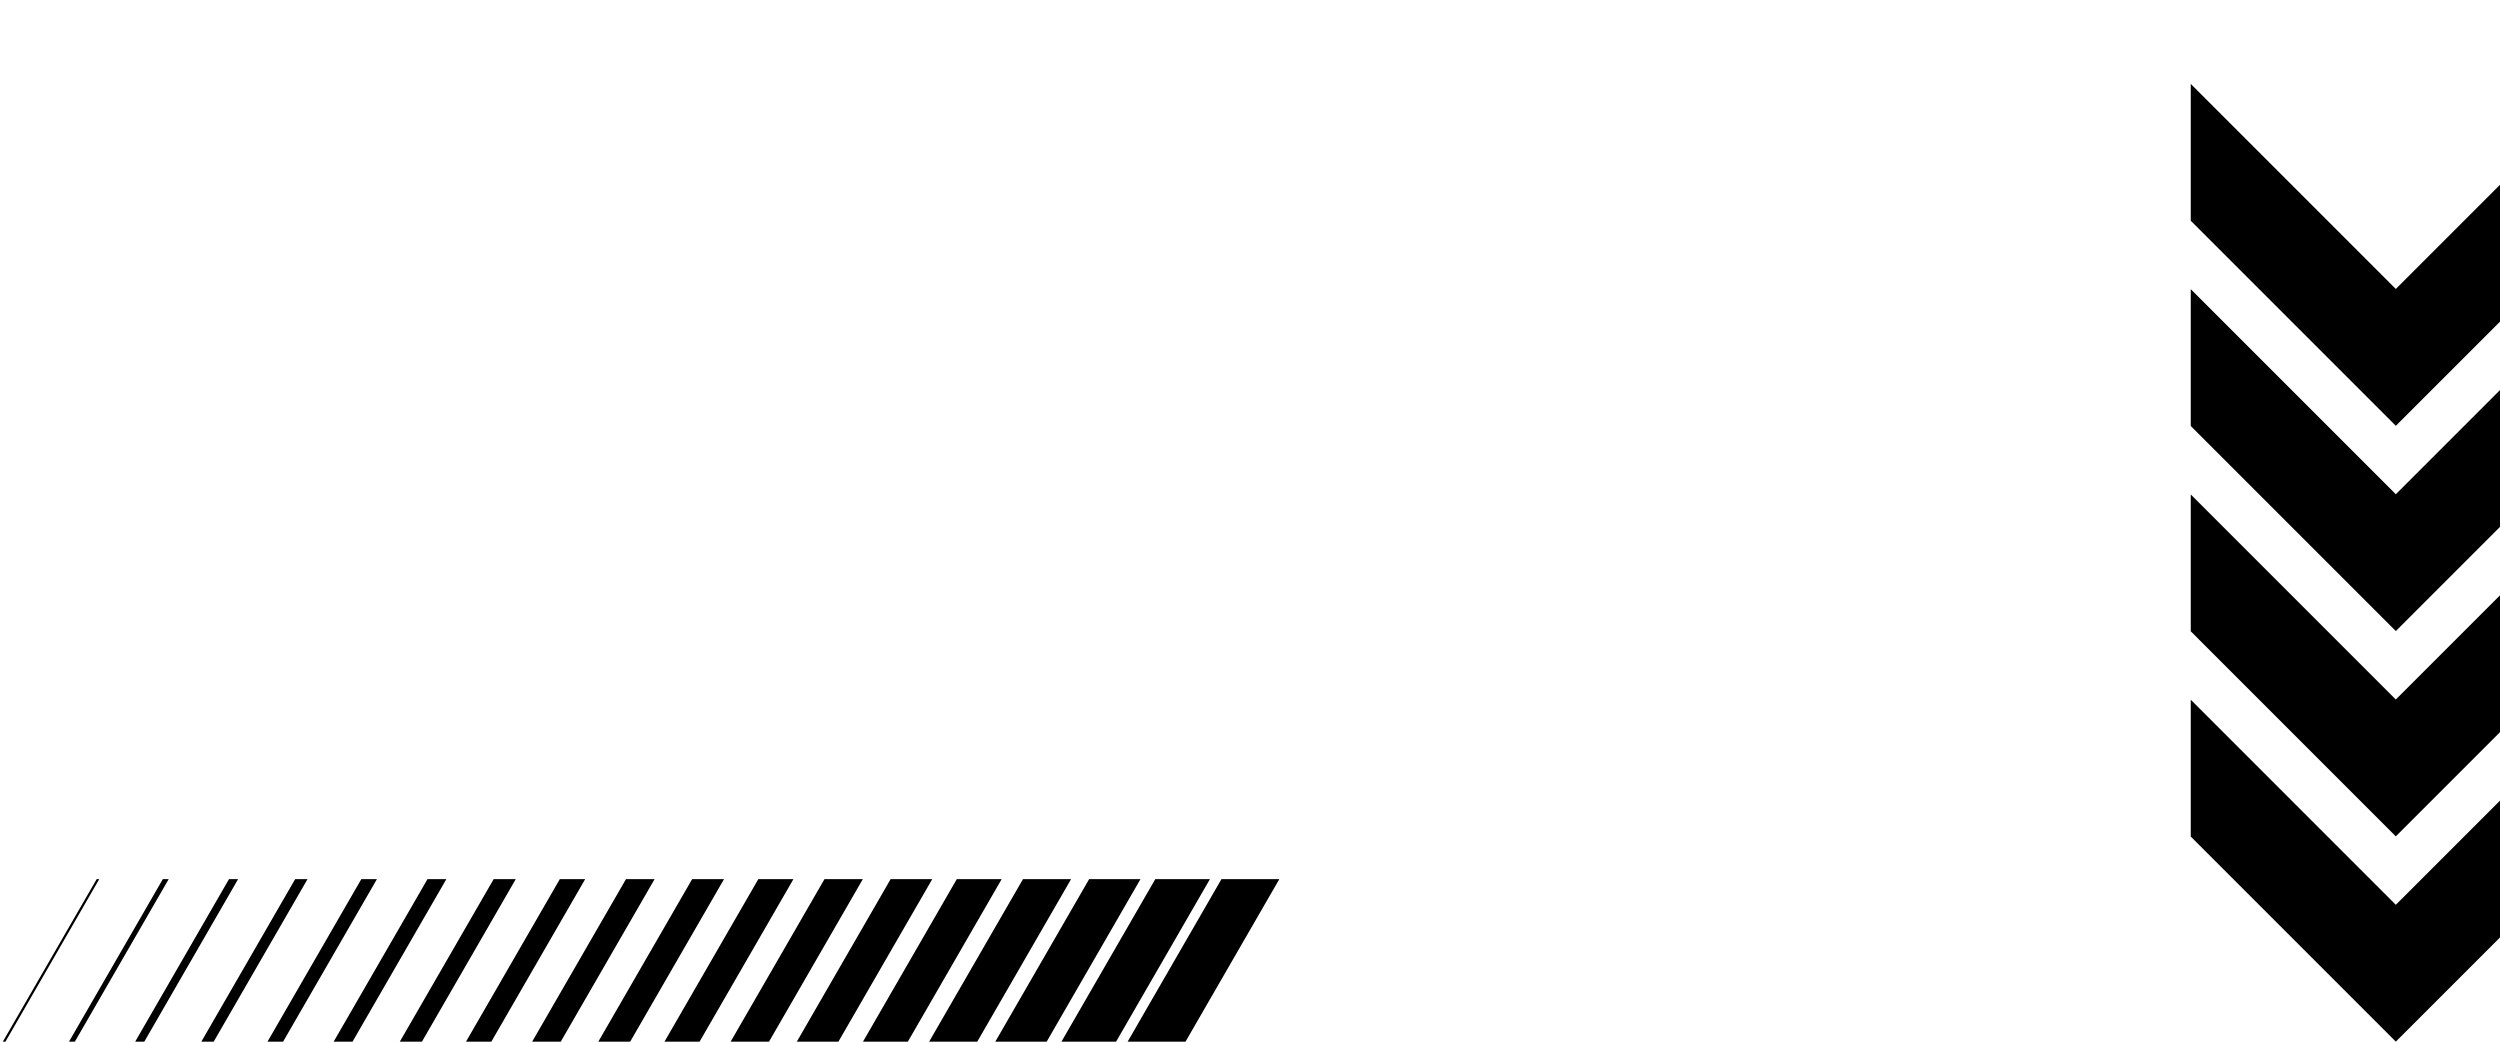 <svg xmlns="http://www.w3.org/2000/svg" xmlns:xlink="http://www.w3.org/1999/xlink" width="1200" zoomAndPan="magnify" viewBox="0 0 900 375" height="500" preserveAspectRatio="xMidYMid meet" version="1.0"><defs><clipPath id="a34f08ee07"><path d="M 788.672 251 L 900 251 L 900 374.988 L 788.672 374.988 Z M 788.672 251 " clip-rule="nonzero"/></clipPath><clipPath id="c5993723ad"><path d="M 788.672 177 L 900 177 L 900 302 L 788.672 302 Z M 788.672 177 " clip-rule="nonzero"/></clipPath><clipPath id="36e540a8ac"><path d="M 788.672 104 L 900 104 L 900 228 L 788.672 228 Z M 788.672 104 " clip-rule="nonzero"/></clipPath><clipPath id="c87b07023f"><path d="M 788.672 30 L 900 30 L 900 154 L 788.672 154 Z M 788.672 30 " clip-rule="nonzero"/></clipPath><clipPath id="aedb71382f"><path d="M 0 316.488 L 36 316.488 L 36 375 L 0 375 Z M 0 316.488 " clip-rule="nonzero"/></clipPath><clipPath id="dcdeb7a49f"><path d="M 23 316.488 L 61 316.488 L 61 375 L 23 375 Z M 23 316.488 " clip-rule="nonzero"/></clipPath><clipPath id="5b7e271f97"><path d="M 47 316.488 L 86 316.488 L 86 375 L 47 375 Z M 47 316.488 " clip-rule="nonzero"/></clipPath><clipPath id="2fb6b6bce3"><path d="M 71 316.488 L 111 316.488 L 111 375 L 71 375 Z M 71 316.488 " clip-rule="nonzero"/></clipPath><clipPath id="6abcd1edca"><path d="M 95 316.488 L 136 316.488 L 136 375 L 95 375 Z M 95 316.488 " clip-rule="nonzero"/></clipPath><clipPath id="0902ffb5f5"><path d="M 119 316.488 L 161 316.488 L 161 375 L 119 375 Z M 119 316.488 " clip-rule="nonzero"/></clipPath><clipPath id="380417e471"><path d="M 142 316.488 L 186 316.488 L 186 375 L 142 375 Z M 142 316.488 " clip-rule="nonzero"/></clipPath><clipPath id="e16d241c7c"><path d="M 166 316.488 L 211 316.488 L 211 375 L 166 375 Z M 166 316.488 " clip-rule="nonzero"/></clipPath><clipPath id="ae8c50af6c"><path d="M 190 316.488 L 236 316.488 L 236 375 L 190 375 Z M 190 316.488 " clip-rule="nonzero"/></clipPath><clipPath id="872cc8f1f0"><path d="M 214 316.488 L 261 316.488 L 261 375 L 214 375 Z M 214 316.488 " clip-rule="nonzero"/></clipPath><clipPath id="30351d56d5"><path d="M 238 316.488 L 286 316.488 L 286 375 L 238 375 Z M 238 316.488 " clip-rule="nonzero"/></clipPath><clipPath id="f048b7213b"><path d="M 262 316.488 L 311 316.488 L 311 375 L 262 375 Z M 262 316.488 " clip-rule="nonzero"/></clipPath><clipPath id="7b24b73d05"><path d="M 285 316.488 L 336 316.488 L 336 375 L 285 375 Z M 285 316.488 " clip-rule="nonzero"/></clipPath><clipPath id="9ed95dd64c"><path d="M 309 316.488 L 361 316.488 L 361 375 L 309 375 Z M 309 316.488 " clip-rule="nonzero"/></clipPath><clipPath id="307e416b60"><path d="M 333 316.488 L 386 316.488 L 386 375 L 333 375 Z M 333 316.488 " clip-rule="nonzero"/></clipPath><clipPath id="f86a439dd3"><path d="M 357 316.488 L 411 316.488 L 411 375 L 357 375 Z M 357 316.488 " clip-rule="nonzero"/></clipPath><clipPath id="de2daa64cf"><path d="M 381 316.488 L 436 316.488 L 436 375 L 381 375 Z M 381 316.488 " clip-rule="nonzero"/></clipPath><clipPath id="8a2cfe34da"><path d="M 404 316.488 L 460.5 316.488 L 460.5 375 L 404 375 Z M 404 316.488 " clip-rule="nonzero"/></clipPath></defs><g clip-path="url(#a34f08ee07)"><path fill="#000000" d="M 936.395 251.824 L 936.395 301.09 L 862.496 374.988 L 788.598 301.09 L 788.598 251.824 L 862.496 325.723 Z M 936.395 251.824 " fill-opacity="1" fill-rule="nonzero"/></g><g clip-path="url(#c5993723ad)"><path fill="#000000" d="M 936.395 177.926 L 936.395 227.191 L 862.496 301.09 L 788.598 227.191 L 788.598 177.926 L 862.496 251.824 Z M 936.395 177.926 " fill-opacity="1" fill-rule="nonzero"/></g><g clip-path="url(#36e540a8ac)"><path fill="#000000" d="M 936.395 104.027 L 936.395 153.293 L 862.496 227.191 L 788.598 153.293 L 788.598 104.027 L 862.496 177.926 Z M 936.395 104.027 " fill-opacity="1" fill-rule="nonzero"/></g><g clip-path="url(#c87b07023f)"><path fill="#000000" d="M 936.395 30.129 L 936.395 79.395 L 862.496 153.293 L 788.598 79.395 L 788.598 30.129 L 862.496 104.027 Z M 936.395 30.129 " fill-opacity="1" fill-rule="nonzero"/></g><g clip-path="url(#aedb71382f)"><path fill="#000000" d="M 34.805 316.488 L 0.012 376.746 L 0.953 376.746 L 35.738 316.488 Z M 34.805 316.488 " fill-opacity="1" fill-rule="evenodd"/></g><g clip-path="url(#dcdeb7a49f)"><path fill="#000000" d="M 58.621 316.488 C 47.023 336.574 35.426 356.66 23.828 376.746 C 24.535 376.746 25.242 376.746 25.938 376.746 C 37.535 356.66 49.133 336.574 60.73 316.488 C 60.023 316.488 59.32 316.488 58.621 316.488 Z M 58.621 316.488 " fill-opacity="1" fill-rule="evenodd"/></g><g clip-path="url(#5b7e271f97)"><path fill="#000000" d="M 82.438 316.488 C 70.84 336.574 59.242 356.66 47.656 376.746 C 48.746 376.746 49.84 376.746 50.934 376.746 C 62.531 356.66 74.129 336.574 85.719 316.488 C 84.625 316.488 83.531 316.488 82.438 316.488 Z M 82.438 316.488 " fill-opacity="1" fill-rule="evenodd"/></g><g clip-path="url(#2fb6b6bce3)"><path fill="#000000" d="M 106.258 316.488 C 94.66 336.574 83.062 356.66 71.473 376.746 C 72.949 376.746 74.438 376.746 75.918 376.746 C 87.516 356.66 99.113 336.574 110.711 316.488 C 109.223 316.488 107.742 316.488 106.258 316.488 Z M 106.258 316.488 " fill-opacity="1" fill-rule="evenodd"/></g><g clip-path="url(#6abcd1edca)"><path fill="#000000" d="M 130.074 316.488 C 118.484 336.574 106.887 356.66 95.289 376.746 C 97.164 376.746 99.039 376.746 100.91 376.746 C 112.508 356.66 124.098 336.574 135.695 316.488 C 133.82 316.488 131.949 316.488 130.074 316.488 Z M 130.074 316.488 " fill-opacity="1" fill-rule="evenodd"/></g><g clip-path="url(#0902ffb5f5)"><path fill="#000000" d="M 153.898 316.488 C 142.301 336.574 130.703 356.66 119.105 376.746 C 121.367 376.746 123.637 376.746 125.898 376.746 C 137.496 356.66 149.094 336.574 160.691 316.488 C 158.422 316.488 156.16 316.488 153.898 316.488 Z M 153.898 316.488 " fill-opacity="1" fill-rule="evenodd"/></g><g clip-path="url(#380417e471)"><path fill="#000000" d="M 177.719 316.488 C 166.121 336.574 154.523 356.66 142.926 376.746 C 145.578 376.746 148.234 376.746 150.891 376.746 C 162.48 356.66 174.078 336.574 185.676 316.488 C 183.02 316.488 180.371 316.488 177.719 316.488 Z M 177.719 316.488 " fill-opacity="1" fill-rule="evenodd"/></g><g clip-path="url(#e16d241c7c)"><path fill="#000000" d="M 201.535 316.488 C 189.938 336.574 178.34 356.66 166.75 376.746 C 169.793 376.746 172.836 376.746 175.875 376.746 C 187.473 356.66 199.07 336.574 210.668 316.488 C 207.617 316.488 204.578 316.488 201.535 316.488 Z M 201.535 316.488 " fill-opacity="1" fill-rule="evenodd"/></g><g clip-path="url(#ae8c50af6c)"><path fill="#000000" d="M 225.352 316.488 C 213.754 336.574 202.164 356.66 190.566 376.746 C 193.996 376.746 197.434 376.746 200.863 376.746 C 212.461 356.66 224.059 336.574 235.656 316.488 C 232.219 316.488 228.789 316.488 225.352 316.488 Z M 225.352 316.488 " fill-opacity="1" fill-rule="evenodd"/></g><g clip-path="url(#872cc8f1f0)"><path fill="#000000" d="M 249.176 316.488 C 237.578 336.574 225.98 356.66 214.383 376.746 C 218.207 376.746 222.031 376.746 225.855 376.746 C 237.453 356.66 249.051 336.574 260.648 316.488 C 256.816 316.488 252.992 316.488 249.176 316.488 Z M 249.176 316.488 " fill-opacity="1" fill-rule="evenodd"/></g><g clip-path="url(#30351d56d5)"><path fill="#000000" d="M 272.996 316.488 C 261.398 336.574 249.801 356.66 238.203 376.746 C 242.422 376.746 246.633 376.746 250.84 376.746 C 262.441 356.66 274.039 336.574 285.637 316.488 C 281.426 316.488 277.207 316.488 272.996 316.488 Z M 272.996 316.488 " fill-opacity="1" fill-rule="evenodd"/></g><g clip-path="url(#f048b7213b)"><path fill="#000000" d="M 296.812 316.488 C 285.215 336.574 273.617 356.66 262.02 376.746 C 266.625 376.746 271.23 376.746 275.836 376.746 C 287.434 356.66 299.031 336.574 310.621 316.488 C 306.023 316.488 301.418 316.488 296.812 316.488 Z M 296.812 316.488 " fill-opacity="1" fill-rule="evenodd"/></g><g clip-path="url(#7b24b73d05)"><path fill="#000000" d="M 320.629 316.488 C 309.031 336.574 297.434 356.66 285.844 376.746 C 290.836 376.746 295.828 376.746 300.82 376.746 C 312.418 356.66 324.016 336.574 335.613 316.488 C 330.621 316.488 325.621 316.488 320.629 316.488 Z M 320.629 316.488 " fill-opacity="1" fill-rule="evenodd"/></g><g clip-path="url(#9ed95dd64c)"><path fill="#000000" d="M 344.445 316.488 C 332.859 336.574 321.262 356.66 309.664 376.746 C 315.043 376.746 320.43 376.746 325.816 376.746 C 337.414 356.66 349.004 336.574 360.602 316.488 C 355.223 316.488 349.836 316.488 344.445 316.488 Z M 344.445 316.488 " fill-opacity="1" fill-rule="evenodd"/></g><g clip-path="url(#307e416b60)"><path fill="#000000" d="M 368.273 316.488 C 356.676 336.574 345.078 356.66 333.48 376.746 C 339.254 376.746 345.027 376.746 350.801 376.746 C 362.398 356.66 373.996 336.574 385.594 316.488 C 379.82 316.488 374.047 316.488 368.273 316.488 Z M 368.273 316.488 " fill-opacity="1" fill-rule="evenodd"/></g><g clip-path="url(#f86a439dd3)"><path fill="#000000" d="M 392.09 316.488 C 380.492 336.574 368.895 356.66 357.297 376.746 C 363.465 376.746 369.625 376.746 375.793 376.746 C 387.383 356.66 398.98 336.574 410.578 316.488 C 404.418 316.488 398.25 316.488 392.09 316.488 Z M 392.09 316.488 " fill-opacity="1" fill-rule="evenodd"/></g><g clip-path="url(#de2daa64cf)"><path fill="#000000" d="M 415.906 316.488 C 404.309 336.574 392.711 356.66 381.113 376.746 C 387.668 376.746 394.227 376.746 400.781 376.746 C 412.379 356.66 423.977 336.574 435.574 316.488 C 429.02 316.488 422.465 316.488 415.906 316.488 Z M 415.906 316.488 " fill-opacity="1" fill-rule="evenodd"/></g><g clip-path="url(#8a2cfe34da)"><path fill="#000000" d="M 439.727 316.488 L 404.941 376.746 L 425.773 376.746 L 460.559 316.488 Z M 439.727 316.488 " fill-opacity="1" fill-rule="evenodd"/></g></svg>